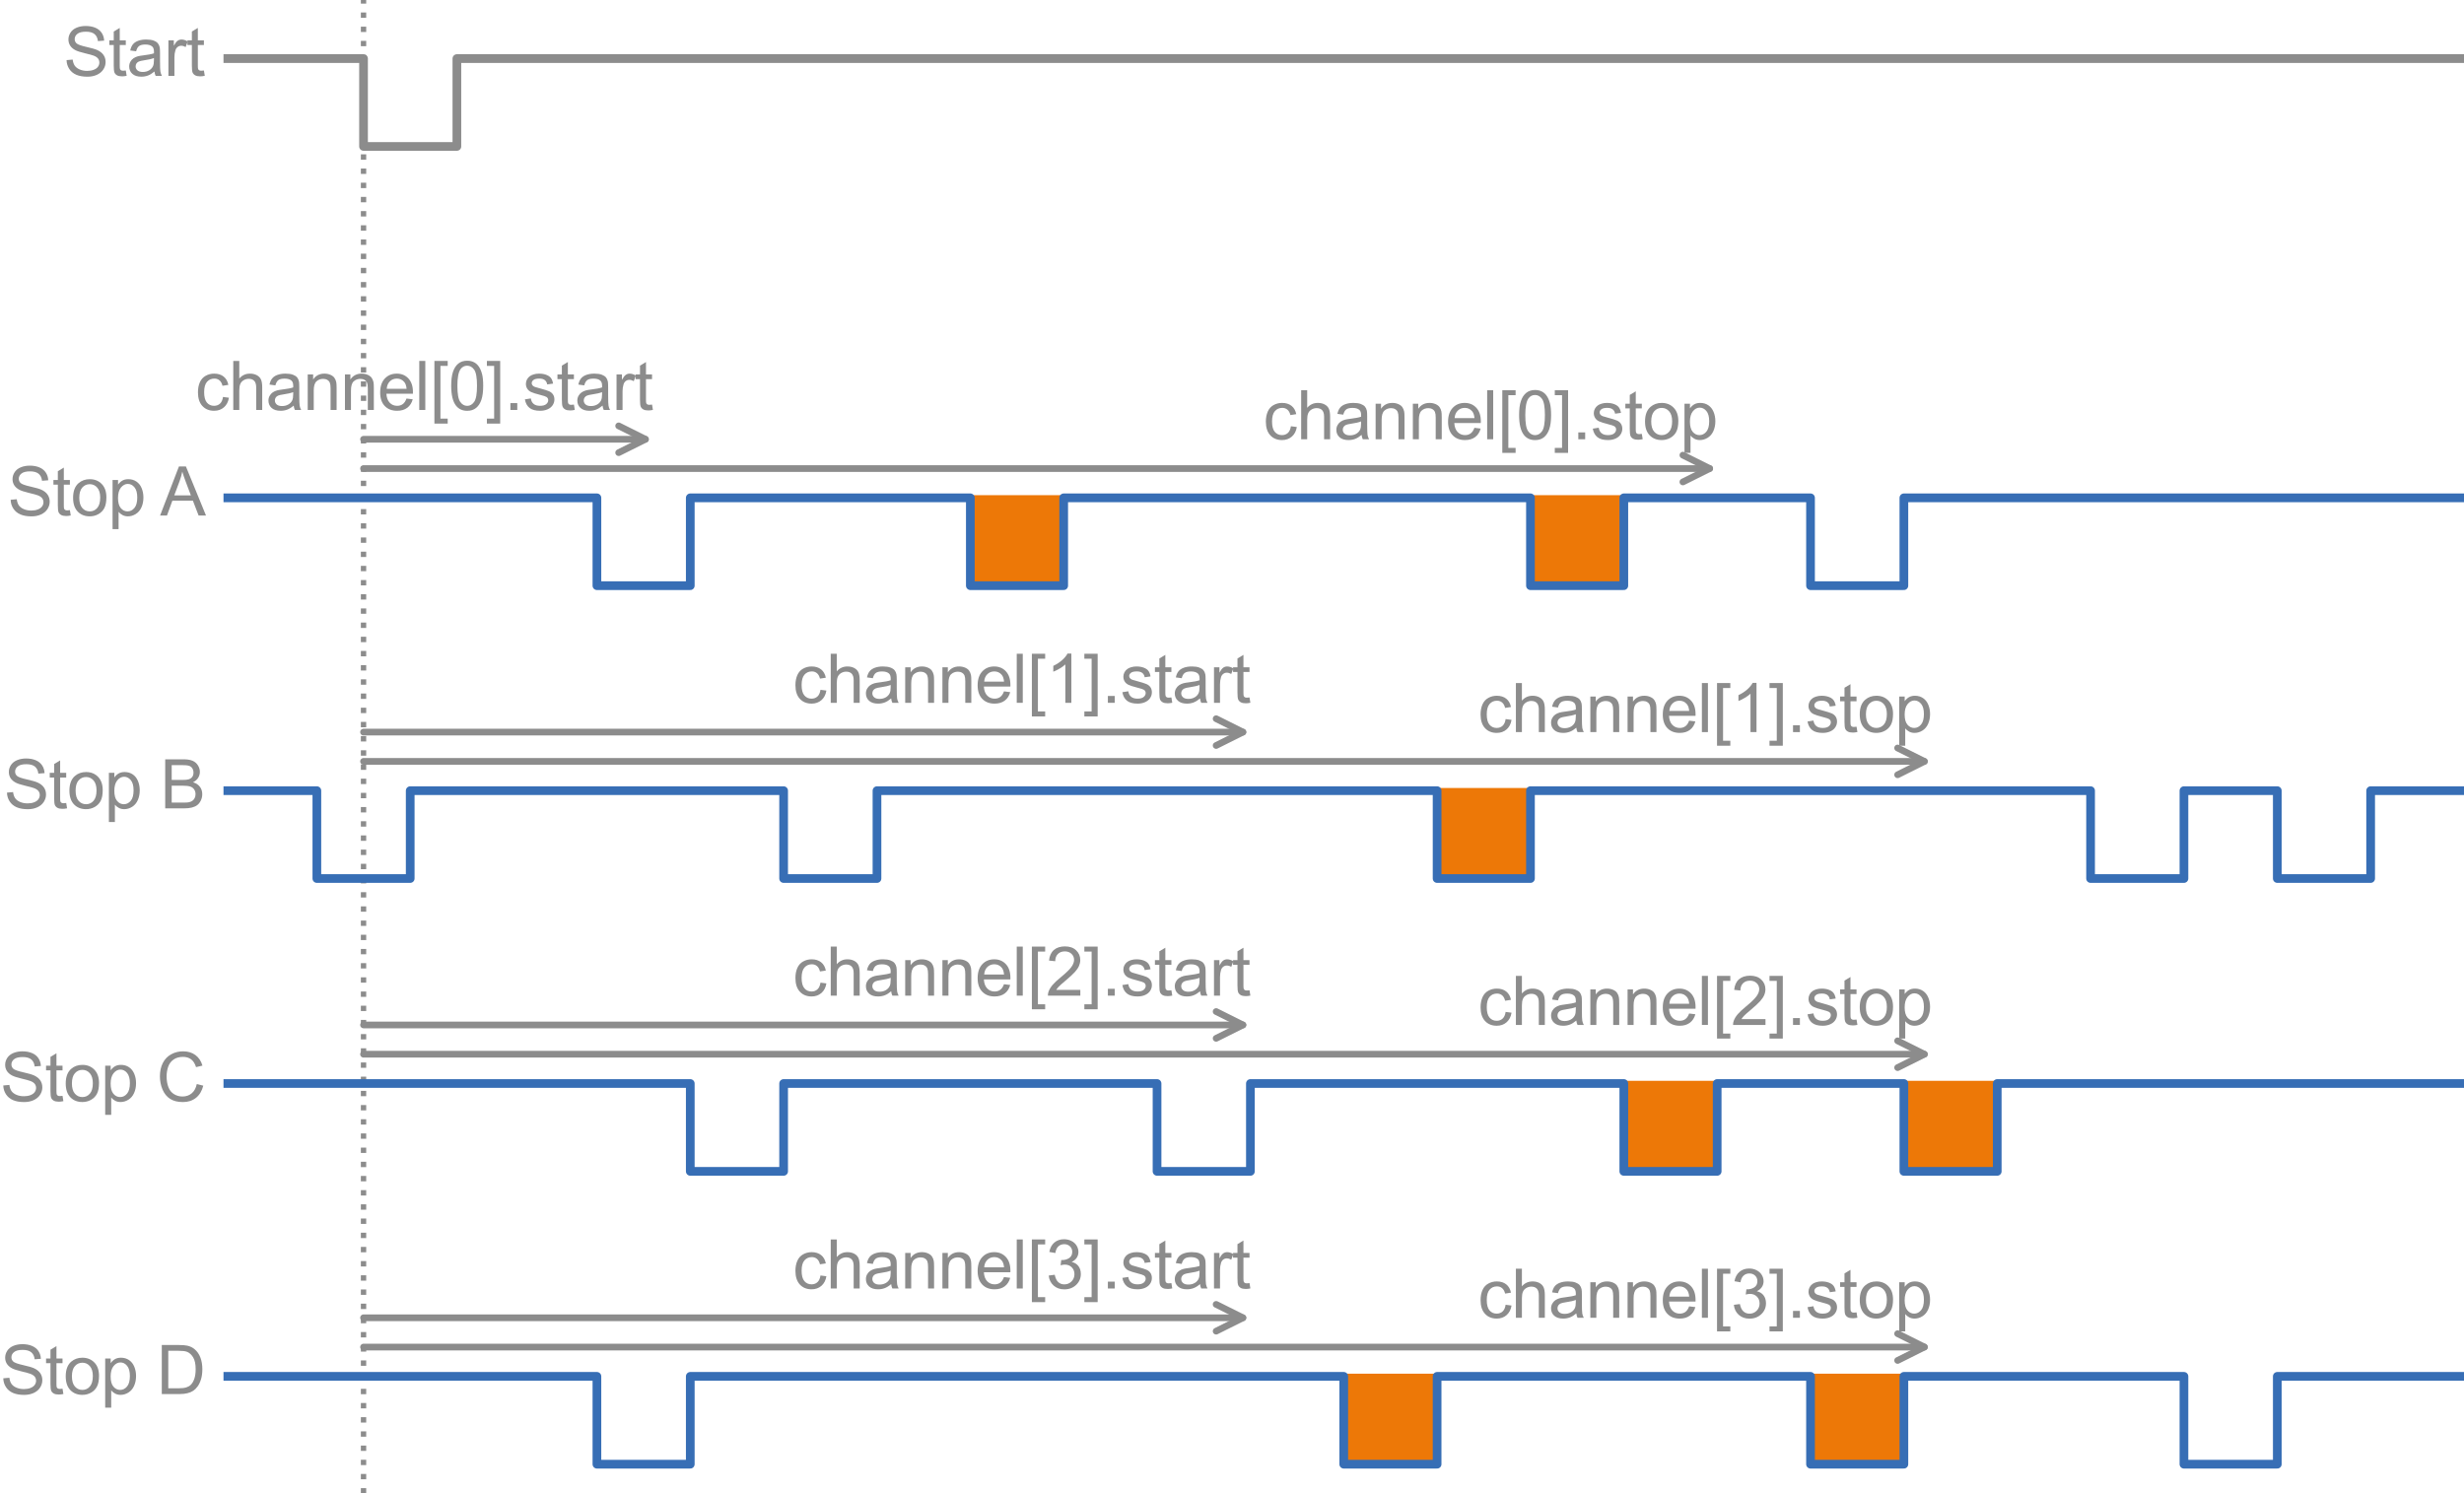 <?xml version="1.0" encoding="utf-8" standalone="no"?>
<!DOCTYPE svg PUBLIC "-//W3C//DTD SVG 1.1//EN"
  "http://www.w3.org/Graphics/SVG/1.1/DTD/svg11.dtd">
<svg xmlns:xlink="http://www.w3.org/1999/xlink" width="368.1pt" height="223.141pt" viewBox="0 0 368.1 223.141" xmlns="http://www.w3.org/2000/svg" version="1.1">
 <defs>
  <style type="text/css">*{stroke-linejoin: round; stroke-linecap: butt}</style>
 </defs>
 <g id="figure_1">
  <g id="patch_1">
   <path d="M 0 223.141 
L 368.1 223.141 
L 368.1 0 
L 0 0 
L 0 223.141 
z
" style="fill: none"/>
  </g>
  <g id="axes_1">
   <g id="patch_2">
    <path d="M 144.96 74.38 
L 158.906 74.38 
L 158.906 87.506 
L 144.96 87.506 
z
" clip-path="url(#p62dbfad4bb)" style="fill: #ed7807; stroke: #ed7807; stroke-width: 0.8; stroke-linejoin: miter"/>
   </g>
   <g id="patch_3">
    <path d="M 228.637 74.38 
L 242.584 74.38 
L 242.584 87.506 
L 228.637 87.506 
z
" clip-path="url(#p62dbfad4bb)" style="fill: #ed7807; stroke: #ed7807; stroke-width: 0.8; stroke-linejoin: miter"/>
   </g>
   <g id="patch_4">
    <path d="M 214.691 118.133 
L 228.637 118.133 
L 228.637 131.259 
L 214.691 131.259 
z
" clip-path="url(#p62dbfad4bb)" style="fill: #ed7807; stroke: #ed7807; stroke-width: 0.8; stroke-linejoin: miter"/>
   </g>
   <g id="patch_5">
    <path d="M 242.584 161.886 
L 256.53 161.886 
L 256.53 175.012 
L 242.584 175.012 
z
" clip-path="url(#p62dbfad4bb)" style="fill: #ed7807; stroke: #ed7807; stroke-width: 0.8; stroke-linejoin: miter"/>
   </g>
   <g id="patch_6">
    <path d="M 284.423 161.886 
L 298.369 161.886 
L 298.369 175.012 
L 284.423 175.012 
z
" clip-path="url(#p62dbfad4bb)" style="fill: #ed7807; stroke: #ed7807; stroke-width: 0.8; stroke-linejoin: miter"/>
   </g>
   <g id="patch_7">
    <path d="M 200.745 205.64 
L 214.691 205.64 
L 214.691 218.765 
L 200.745 218.765 
z
" clip-path="url(#p62dbfad4bb)" style="fill: #ed7807; stroke: #ed7807; stroke-width: 0.8; stroke-linejoin: miter"/>
   </g>
   <g id="patch_8">
    <path d="M 270.476 205.64 
L 284.423 205.64 
L 284.423 218.765 
L 270.476 218.765 
z
" clip-path="url(#p62dbfad4bb)" style="fill: #ed7807; stroke: #ed7807; stroke-width: 0.8; stroke-linejoin: miter"/>
   </g>
   <g id="line2d_1">
    <path d="M 33.389 8.751 
L 54.309 8.751 
L 54.309 21.877 
L 68.255 21.877 
L 68.255 8.751 
L 368.1 8.751 
" clip-path="url(#p62dbfad4bb)" style="fill: none; stroke: #8c8c8c; stroke-width: 1.3; stroke-linecap: square"/>
   </g>
   <g id="line2d_2">
    <path d="M 54.309 223.141 
L 54.309 0 
" clip-path="url(#p62dbfad4bb)" style="fill: none; stroke-dasharray: 0.8,1.32; stroke-dashoffset: 0; stroke: #8c8c8c; stroke-width: 0.8"/>
   </g>
   <g id="line2d_3">
    <path d="M 33.389 74.38 
L 89.174 74.38 
L 89.174 87.506 
L 103.121 87.506 
L 103.121 74.38 
L 144.96 74.38 
L 144.96 87.506 
L 158.906 87.506 
L 158.906 74.38 
L 228.637 74.38 
L 228.637 87.506 
L 242.584 87.506 
L 242.584 74.38 
L 270.476 74.38 
L 270.476 87.506 
L 284.423 87.506 
L 284.423 74.38 
L 368.1 74.38 
" clip-path="url(#p62dbfad4bb)" style="fill: none; stroke: #376eb5; stroke-width: 1.3; stroke-linecap: square"/>
   </g>
   <g id="line2d_4">
    <path d="M 33.389 118.133 
L 47.336 118.133 
L 47.336 131.259 
L 61.282 131.259 
L 61.282 118.133 
L 117.067 118.133 
L 117.067 131.259 
L 131.013 131.259 
L 131.013 118.133 
L 214.691 118.133 
L 214.691 131.259 
L 228.637 131.259 
L 228.637 118.133 
L 312.315 118.133 
L 312.315 131.259 
L 326.262 131.259 
L 326.262 118.133 
L 340.208 118.133 
L 340.208 131.259 
L 354.154 131.259 
L 354.154 118.133 
L 368.1 118.133 
" clip-path="url(#p62dbfad4bb)" style="fill: none; stroke: #376eb5; stroke-width: 1.3; stroke-linecap: square"/>
   </g>
   <g id="line2d_5">
    <path d="M 33.389 161.886 
L 103.121 161.886 
L 103.121 175.012 
L 117.067 175.012 
L 117.067 161.886 
L 172.852 161.886 
L 172.852 175.012 
L 186.799 175.012 
L 186.799 161.886 
L 242.584 161.886 
L 242.584 175.012 
L 256.53 175.012 
L 256.53 161.886 
L 284.423 161.886 
L 284.423 175.012 
L 298.369 175.012 
L 298.369 161.886 
L 368.1 161.886 
" clip-path="url(#p62dbfad4bb)" style="fill: none; stroke: #376eb5; stroke-width: 1.3; stroke-linecap: square"/>
   </g>
   <g id="line2d_6">
    <path d="M 33.389 205.64 
L 89.174 205.64 
L 89.174 218.765 
L 103.121 218.765 
L 103.121 205.64 
L 200.745 205.64 
L 200.745 218.765 
L 214.691 218.765 
L 214.691 205.64 
L 270.476 205.64 
L 270.476 218.765 
L 284.423 218.765 
L 284.423 205.64 
L 326.262 205.64 
L 326.262 218.765 
L 340.208 218.765 
L 340.208 205.64 
L 368.1 205.64 
" clip-path="url(#p62dbfad4bb)" style="fill: none; stroke: #376eb5; stroke-width: 1.3; stroke-linecap: square"/>
   </g>
   <g id="text_1">
    <!-- Start -->
    <g style="fill: #8c8c8c" transform="translate(9.483 11.336) scale(0.1 -0.1)">
     <defs>
      <path id="ArialMT-53" d="M 288 1472 
L 859 1522 
Q 900 1178 1048 958 
Q 1197 738 1509 602 
Q 1822 466 2213 466 
Q 2559 466 2825 569 
Q 3091 672 3220 851 
Q 3350 1031 3350 1244 
Q 3350 1459 3225 1620 
Q 3100 1781 2813 1891 
Q 2628 1963 1997 2114 
Q 1366 2266 1113 2400 
Q 784 2572 623 2826 
Q 463 3081 463 3397 
Q 463 3744 659 4045 
Q 856 4347 1234 4503 
Q 1613 4659 2075 4659 
Q 2584 4659 2973 4495 
Q 3363 4331 3572 4012 
Q 3781 3694 3797 3291 
L 3216 3247 
Q 3169 3681 2898 3903 
Q 2628 4125 2100 4125 
Q 1550 4125 1298 3923 
Q 1047 3722 1047 3438 
Q 1047 3191 1225 3031 
Q 1400 2872 2139 2705 
Q 2878 2538 3153 2413 
Q 3553 2228 3743 1945 
Q 3934 1663 3934 1294 
Q 3934 928 3725 604 
Q 3516 281 3123 101 
Q 2731 -78 2241 -78 
Q 1619 -78 1198 103 
Q 778 284 539 648 
Q 300 1013 288 1472 
z
" transform="scale(0.016)"/>
      <path id="ArialMT-74" d="M 1650 503 
L 1731 6 
Q 1494 -44 1306 -44 
Q 1000 -44 831 53 
Q 663 150 594 308 
Q 525 466 525 972 
L 525 2881 
L 113 2881 
L 113 3319 
L 525 3319 
L 525 4141 
L 1084 4478 
L 1084 3319 
L 1650 3319 
L 1650 2881 
L 1084 2881 
L 1084 941 
Q 1084 700 1114 631 
Q 1144 563 1211 522 
Q 1278 481 1403 481 
Q 1497 481 1650 503 
z
" transform="scale(0.016)"/>
      <path id="ArialMT-61" d="M 2588 409 
Q 2275 144 1986 34 
Q 1697 -75 1366 -75 
Q 819 -75 525 192 
Q 231 459 231 875 
Q 231 1119 342 1320 
Q 453 1522 633 1644 
Q 813 1766 1038 1828 
Q 1203 1872 1538 1913 
Q 2219 1994 2541 2106 
Q 2544 2222 2544 2253 
Q 2544 2597 2384 2738 
Q 2169 2928 1744 2928 
Q 1347 2928 1158 2789 
Q 969 2650 878 2297 
L 328 2372 
Q 403 2725 575 2942 
Q 747 3159 1072 3276 
Q 1397 3394 1825 3394 
Q 2250 3394 2515 3294 
Q 2781 3194 2906 3042 
Q 3031 2891 3081 2659 
Q 3109 2516 3109 2141 
L 3109 1391 
Q 3109 606 3145 398 
Q 3181 191 3288 0 
L 2700 0 
Q 2613 175 2588 409 
z
M 2541 1666 
Q 2234 1541 1622 1453 
Q 1275 1403 1131 1340 
Q 988 1278 909 1158 
Q 831 1038 831 891 
Q 831 666 1001 516 
Q 1172 366 1500 366 
Q 1825 366 2078 508 
Q 2331 650 2450 897 
Q 2541 1088 2541 1459 
L 2541 1666 
z
" transform="scale(0.016)"/>
      <path id="ArialMT-72" d="M 416 0 
L 416 3319 
L 922 3319 
L 922 2816 
Q 1116 3169 1280 3281 
Q 1444 3394 1641 3394 
Q 1925 3394 2219 3213 
L 2025 2691 
Q 1819 2813 1613 2813 
Q 1428 2813 1281 2702 
Q 1134 2591 1072 2394 
Q 978 2094 978 1738 
L 978 0 
L 416 0 
z
" transform="scale(0.016)"/>
     </defs>
     <use xlink:href="#ArialMT-53"/>
     <use xlink:href="#ArialMT-74" transform="translate(66.699 0)"/>
     <use xlink:href="#ArialMT-61" transform="translate(94.482 0)"/>
     <use xlink:href="#ArialMT-72" transform="translate(150.098 0)"/>
     <use xlink:href="#ArialMT-74" transform="translate(183.398 0)"/>
    </g>
   </g>
   <g id="text_2">
    <!-- Stop A -->
    <g style="fill: #8c8c8c" transform="translate(1.131 77.026) scale(0.1 -0.1)">
     <defs>
      <path id="ArialMT-6f" d="M 213 1659 
Q 213 2581 725 3025 
Q 1153 3394 1769 3394 
Q 2453 3394 2887 2945 
Q 3322 2497 3322 1706 
Q 3322 1066 3130 698 
Q 2938 331 2570 128 
Q 2203 -75 1769 -75 
Q 1072 -75 642 372 
Q 213 819 213 1659 
z
M 791 1659 
Q 791 1022 1069 705 
Q 1347 388 1769 388 
Q 2188 388 2466 706 
Q 2744 1025 2744 1678 
Q 2744 2294 2464 2611 
Q 2184 2928 1769 2928 
Q 1347 2928 1069 2612 
Q 791 2297 791 1659 
z
" transform="scale(0.016)"/>
      <path id="ArialMT-70" d="M 422 -1272 
L 422 3319 
L 934 3319 
L 934 2888 
Q 1116 3141 1344 3267 
Q 1572 3394 1897 3394 
Q 2322 3394 2647 3175 
Q 2972 2956 3137 2557 
Q 3303 2159 3303 1684 
Q 3303 1175 3120 767 
Q 2938 359 2589 142 
Q 2241 -75 1856 -75 
Q 1575 -75 1351 44 
Q 1128 163 984 344 
L 984 -1272 
L 422 -1272 
z
M 931 1641 
Q 931 1000 1190 694 
Q 1450 388 1819 388 
Q 2194 388 2461 705 
Q 2728 1022 2728 1688 
Q 2728 2322 2467 2637 
Q 2206 2953 1844 2953 
Q 1484 2953 1207 2617 
Q 931 2281 931 1641 
z
" transform="scale(0.016)"/>
      <path id="ArialMT-20" transform="scale(0.016)"/>
      <path id="ArialMT-41" d="M -9 0 
L 1750 4581 
L 2403 4581 
L 4278 0 
L 3588 0 
L 3053 1388 
L 1138 1388 
L 634 0 
L -9 0 
z
M 1313 1881 
L 2866 1881 
L 2388 3150 
Q 2169 3728 2063 4100 
Q 1975 3659 1816 3225 
L 1313 1881 
z
" transform="scale(0.016)"/>
     </defs>
     <use xlink:href="#ArialMT-53"/>
     <use xlink:href="#ArialMT-74" transform="translate(66.699 0)"/>
     <use xlink:href="#ArialMT-6f" transform="translate(94.482 0)"/>
     <use xlink:href="#ArialMT-70" transform="translate(150.098 0)"/>
     <use xlink:href="#ArialMT-20" transform="translate(205.713 0)"/>
     <use xlink:href="#ArialMT-41" transform="translate(227.996 0)"/>
    </g>
   </g>
   <g id="patch_9">
    <path d="M 54.309 65.63 
Q 75.925 65.63 96.424 65.63 
" style="fill: none; stroke: #8c8c8c; stroke-linecap: round"/>
    <path d="M 92.424 63.63 
L 96.424 65.63 
L 92.424 67.63 
" style="fill: none; stroke: #8c8c8c; stroke-linecap: round"/>
   </g>
   <g id="text_3">
    <!-- channel[0].start -->
    <g style="fill: #8c8c8c" transform="translate(29.173 61.254) scale(0.1 -0.1)">
     <defs>
      <path id="ArialMT-63" d="M 2588 1216 
L 3141 1144 
Q 3050 572 2676 248 
Q 2303 -75 1759 -75 
Q 1078 -75 664 370 
Q 250 816 250 1647 
Q 250 2184 428 2587 
Q 606 2991 970 3192 
Q 1334 3394 1763 3394 
Q 2303 3394 2647 3120 
Q 2991 2847 3088 2344 
L 2541 2259 
Q 2463 2594 2264 2762 
Q 2066 2931 1784 2931 
Q 1359 2931 1093 2626 
Q 828 2322 828 1663 
Q 828 994 1084 691 
Q 1341 388 1753 388 
Q 2084 388 2306 591 
Q 2528 794 2588 1216 
z
" transform="scale(0.016)"/>
      <path id="ArialMT-68" d="M 422 0 
L 422 4581 
L 984 4581 
L 984 2938 
Q 1378 3394 1978 3394 
Q 2347 3394 2619 3248 
Q 2891 3103 3008 2847 
Q 3125 2591 3125 2103 
L 3125 0 
L 2563 0 
L 2563 2103 
Q 2563 2525 2380 2717 
Q 2197 2909 1863 2909 
Q 1613 2909 1392 2779 
Q 1172 2650 1078 2428 
Q 984 2206 984 1816 
L 984 0 
L 422 0 
z
" transform="scale(0.016)"/>
      <path id="ArialMT-6e" d="M 422 0 
L 422 3319 
L 928 3319 
L 928 2847 
Q 1294 3394 1984 3394 
Q 2284 3394 2536 3286 
Q 2788 3178 2913 3003 
Q 3038 2828 3088 2588 
Q 3119 2431 3119 2041 
L 3119 0 
L 2556 0 
L 2556 2019 
Q 2556 2363 2490 2533 
Q 2425 2703 2258 2804 
Q 2091 2906 1866 2906 
Q 1506 2906 1245 2678 
Q 984 2450 984 1813 
L 984 0 
L 422 0 
z
" transform="scale(0.016)"/>
      <path id="ArialMT-65" d="M 2694 1069 
L 3275 997 
Q 3138 488 2766 206 
Q 2394 -75 1816 -75 
Q 1088 -75 661 373 
Q 234 822 234 1631 
Q 234 2469 665 2931 
Q 1097 3394 1784 3394 
Q 2450 3394 2872 2941 
Q 3294 2488 3294 1666 
Q 3294 1616 3291 1516 
L 816 1516 
Q 847 969 1125 678 
Q 1403 388 1819 388 
Q 2128 388 2347 550 
Q 2566 713 2694 1069 
z
M 847 1978 
L 2700 1978 
Q 2663 2397 2488 2606 
Q 2219 2931 1791 2931 
Q 1403 2931 1139 2672 
Q 875 2413 847 1978 
z
" transform="scale(0.016)"/>
      <path id="ArialMT-6c" d="M 409 0 
L 409 4581 
L 972 4581 
L 972 0 
L 409 0 
z
" transform="scale(0.016)"/>
      <path id="ArialMT-5b" d="M 434 -1272 
L 434 4581 
L 1675 4581 
L 1675 4116 
L 997 4116 
L 997 -806 
L 1675 -806 
L 1675 -1272 
L 434 -1272 
z
" transform="scale(0.016)"/>
      <path id="ArialMT-30" d="M 266 2259 
Q 266 3072 433 3567 
Q 600 4063 929 4331 
Q 1259 4600 1759 4600 
Q 2128 4600 2406 4451 
Q 2684 4303 2865 4023 
Q 3047 3744 3150 3342 
Q 3253 2941 3253 2259 
Q 3253 1453 3087 958 
Q 2922 463 2592 192 
Q 2263 -78 1759 -78 
Q 1097 -78 719 397 
Q 266 969 266 2259 
z
M 844 2259 
Q 844 1131 1108 757 
Q 1372 384 1759 384 
Q 2147 384 2411 759 
Q 2675 1134 2675 2259 
Q 2675 3391 2411 3762 
Q 2147 4134 1753 4134 
Q 1366 4134 1134 3806 
Q 844 3388 844 2259 
z
" transform="scale(0.016)"/>
      <path id="ArialMT-5d" d="M 1363 -1272 
L 122 -1272 
L 122 -806 
L 800 -806 
L 800 4116 
L 122 4116 
L 122 4581 
L 1363 4581 
L 1363 -1272 
z
" transform="scale(0.016)"/>
      <path id="ArialMT-2e" d="M 581 0 
L 581 641 
L 1222 641 
L 1222 0 
L 581 0 
z
" transform="scale(0.016)"/>
      <path id="ArialMT-73" d="M 197 991 
L 753 1078 
Q 800 744 1014 566 
Q 1228 388 1613 388 
Q 2000 388 2187 545 
Q 2375 703 2375 916 
Q 2375 1106 2209 1216 
Q 2094 1291 1634 1406 
Q 1016 1563 777 1677 
Q 538 1791 414 1992 
Q 291 2194 291 2438 
Q 291 2659 392 2848 
Q 494 3038 669 3163 
Q 800 3259 1026 3326 
Q 1253 3394 1513 3394 
Q 1903 3394 2198 3281 
Q 2494 3169 2634 2976 
Q 2775 2784 2828 2463 
L 2278 2388 
Q 2241 2644 2061 2787 
Q 1881 2931 1553 2931 
Q 1166 2931 1000 2803 
Q 834 2675 834 2503 
Q 834 2394 903 2306 
Q 972 2216 1119 2156 
Q 1203 2125 1616 2013 
Q 2213 1853 2448 1751 
Q 2684 1650 2818 1456 
Q 2953 1263 2953 975 
Q 2953 694 2789 445 
Q 2625 197 2315 61 
Q 2006 -75 1616 -75 
Q 969 -75 630 194 
Q 291 463 197 991 
z
" transform="scale(0.016)"/>
     </defs>
     <use xlink:href="#ArialMT-63"/>
     <use xlink:href="#ArialMT-68" transform="translate(50 0)"/>
     <use xlink:href="#ArialMT-61" transform="translate(105.615 0)"/>
     <use xlink:href="#ArialMT-6e" transform="translate(161.23 0)"/>
     <use xlink:href="#ArialMT-6e" transform="translate(216.846 0)"/>
     <use xlink:href="#ArialMT-65" transform="translate(272.461 0)"/>
     <use xlink:href="#ArialMT-6c" transform="translate(328.076 0)"/>
     <use xlink:href="#ArialMT-5b" transform="translate(350.293 0)"/>
     <use xlink:href="#ArialMT-30" transform="translate(378.076 0)"/>
     <use xlink:href="#ArialMT-5d" transform="translate(433.691 0)"/>
     <use xlink:href="#ArialMT-2e" transform="translate(461.475 0)"/>
     <use xlink:href="#ArialMT-73" transform="translate(489.258 0)"/>
     <use xlink:href="#ArialMT-74" transform="translate(539.258 0)"/>
     <use xlink:href="#ArialMT-61" transform="translate(567.041 0)"/>
     <use xlink:href="#ArialMT-72" transform="translate(622.656 0)"/>
     <use xlink:href="#ArialMT-74" transform="translate(655.957 0)"/>
    </g>
   </g>
   <g id="patch_10">
    <path d="M 54.309 70.005 
Q 155.419 70.005 255.412 70.005 
" style="fill: none; stroke: #8c8c8c; stroke-linecap: round"/>
    <path d="M 251.412 68.005 
L 255.412 70.005 
L 251.412 72.005 
" style="fill: none; stroke: #8c8c8c; stroke-linecap: round"/>
   </g>
   <g id="text_4">
    <!-- channel[0].stop -->
    <g style="fill: #8c8c8c" transform="translate(188.708 65.63) scale(0.1 -0.1)">
     <use xlink:href="#ArialMT-63"/>
     <use xlink:href="#ArialMT-68" transform="translate(50 0)"/>
     <use xlink:href="#ArialMT-61" transform="translate(105.615 0)"/>
     <use xlink:href="#ArialMT-6e" transform="translate(161.23 0)"/>
     <use xlink:href="#ArialMT-6e" transform="translate(216.846 0)"/>
     <use xlink:href="#ArialMT-65" transform="translate(272.461 0)"/>
     <use xlink:href="#ArialMT-6c" transform="translate(328.076 0)"/>
     <use xlink:href="#ArialMT-5b" transform="translate(350.293 0)"/>
     <use xlink:href="#ArialMT-30" transform="translate(378.076 0)"/>
     <use xlink:href="#ArialMT-5d" transform="translate(433.691 0)"/>
     <use xlink:href="#ArialMT-2e" transform="translate(461.475 0)"/>
     <use xlink:href="#ArialMT-73" transform="translate(489.258 0)"/>
     <use xlink:href="#ArialMT-74" transform="translate(539.258 0)"/>
     <use xlink:href="#ArialMT-6f" transform="translate(567.041 0)"/>
     <use xlink:href="#ArialMT-70" transform="translate(622.656 0)"/>
    </g>
   </g>
   <g id="text_5">
    <!-- Stop B -->
    <g style="fill: #8c8c8c" transform="translate(0.581 120.779) scale(0.1 -0.1)">
     <defs>
      <path id="ArialMT-42" d="M 469 0 
L 469 4581 
L 2188 4581 
Q 2713 4581 3030 4442 
Q 3347 4303 3526 4014 
Q 3706 3725 3706 3409 
Q 3706 3116 3547 2856 
Q 3388 2597 3066 2438 
Q 3481 2316 3704 2022 
Q 3928 1728 3928 1328 
Q 3928 1006 3792 729 
Q 3656 453 3456 303 
Q 3256 153 2954 76 
Q 2653 0 2216 0 
L 469 0 
z
M 1075 2656 
L 2066 2656 
Q 2469 2656 2644 2709 
Q 2875 2778 2992 2937 
Q 3109 3097 3109 3338 
Q 3109 3566 3000 3739 
Q 2891 3913 2687 3977 
Q 2484 4041 1991 4041 
L 1075 4041 
L 1075 2656 
z
M 1075 541 
L 2216 541 
Q 2509 541 2628 563 
Q 2838 600 2978 687 
Q 3119 775 3209 942 
Q 3300 1109 3300 1328 
Q 3300 1584 3169 1773 
Q 3038 1963 2805 2039 
Q 2572 2116 2134 2116 
L 1075 2116 
L 1075 541 
z
" transform="scale(0.016)"/>
     </defs>
     <use xlink:href="#ArialMT-53"/>
     <use xlink:href="#ArialMT-74" transform="translate(66.699 0)"/>
     <use xlink:href="#ArialMT-6f" transform="translate(94.482 0)"/>
     <use xlink:href="#ArialMT-70" transform="translate(150.098 0)"/>
     <use xlink:href="#ArialMT-20" transform="translate(205.713 0)"/>
     <use xlink:href="#ArialMT-42" transform="translate(233.496 0)"/>
    </g>
   </g>
   <g id="patch_11">
    <path d="M 54.309 109.383 
Q 120.554 109.383 185.681 109.383 
" style="fill: none; stroke: #8c8c8c; stroke-linecap: round"/>
    <path d="M 181.681 107.383 
L 185.681 109.383 
L 181.681 111.383 
" style="fill: none; stroke: #8c8c8c; stroke-linecap: round"/>
   </g>
   <g id="text_6">
    <!-- channel[1].start -->
    <g style="fill: #8c8c8c" transform="translate(118.43 105.007) scale(0.1 -0.1)">
     <defs>
      <path id="ArialMT-31" d="M 2384 0 
L 1822 0 
L 1822 3584 
Q 1619 3391 1289 3197 
Q 959 3003 697 2906 
L 697 3450 
Q 1169 3672 1522 3987 
Q 1875 4303 2022 4600 
L 2384 4600 
L 2384 0 
z
" transform="scale(0.016)"/>
     </defs>
     <use xlink:href="#ArialMT-63"/>
     <use xlink:href="#ArialMT-68" transform="translate(50 0)"/>
     <use xlink:href="#ArialMT-61" transform="translate(105.615 0)"/>
     <use xlink:href="#ArialMT-6e" transform="translate(161.23 0)"/>
     <use xlink:href="#ArialMT-6e" transform="translate(216.846 0)"/>
     <use xlink:href="#ArialMT-65" transform="translate(272.461 0)"/>
     <use xlink:href="#ArialMT-6c" transform="translate(328.076 0)"/>
     <use xlink:href="#ArialMT-5b" transform="translate(350.293 0)"/>
     <use xlink:href="#ArialMT-31" transform="translate(378.076 0)"/>
     <use xlink:href="#ArialMT-5d" transform="translate(433.691 0)"/>
     <use xlink:href="#ArialMT-2e" transform="translate(461.475 0)"/>
     <use xlink:href="#ArialMT-73" transform="translate(489.258 0)"/>
     <use xlink:href="#ArialMT-74" transform="translate(539.258 0)"/>
     <use xlink:href="#ArialMT-61" transform="translate(567.041 0)"/>
     <use xlink:href="#ArialMT-72" transform="translate(622.656 0)"/>
     <use xlink:href="#ArialMT-74" transform="translate(655.957 0)"/>
    </g>
   </g>
   <g id="patch_12">
    <path d="M 54.309 113.758 
Q 171.458 113.758 287.488 113.758 
" style="fill: none; stroke: #8c8c8c; stroke-linecap: round"/>
    <path d="M 283.488 111.758 
L 287.488 113.758 
L 283.488 115.758 
" style="fill: none; stroke: #8c8c8c; stroke-linecap: round"/>
   </g>
   <g id="text_7">
    <!-- channel[1].stop -->
    <g style="fill: #8c8c8c" transform="translate(220.785 109.383) scale(0.1 -0.1)">
     <use xlink:href="#ArialMT-63"/>
     <use xlink:href="#ArialMT-68" transform="translate(50 0)"/>
     <use xlink:href="#ArialMT-61" transform="translate(105.615 0)"/>
     <use xlink:href="#ArialMT-6e" transform="translate(161.23 0)"/>
     <use xlink:href="#ArialMT-6e" transform="translate(216.846 0)"/>
     <use xlink:href="#ArialMT-65" transform="translate(272.461 0)"/>
     <use xlink:href="#ArialMT-6c" transform="translate(328.076 0)"/>
     <use xlink:href="#ArialMT-5b" transform="translate(350.293 0)"/>
     <use xlink:href="#ArialMT-31" transform="translate(378.076 0)"/>
     <use xlink:href="#ArialMT-5d" transform="translate(433.691 0)"/>
     <use xlink:href="#ArialMT-2e" transform="translate(461.475 0)"/>
     <use xlink:href="#ArialMT-73" transform="translate(489.258 0)"/>
     <use xlink:href="#ArialMT-74" transform="translate(539.258 0)"/>
     <use xlink:href="#ArialMT-6f" transform="translate(567.041 0)"/>
     <use xlink:href="#ArialMT-70" transform="translate(622.656 0)"/>
    </g>
   </g>
   <g id="text_8">
    <!-- Stop C -->
    <g style="fill: #8c8c8c" transform="translate(0.03 164.533) scale(0.1 -0.1)">
     <defs>
      <path id="ArialMT-43" d="M 3763 1606 
L 4369 1453 
Q 4178 706 3683 314 
Q 3188 -78 2472 -78 
Q 1731 -78 1267 223 
Q 803 525 561 1097 
Q 319 1669 319 2325 
Q 319 3041 592 3573 
Q 866 4106 1370 4382 
Q 1875 4659 2481 4659 
Q 3169 4659 3637 4309 
Q 4106 3959 4291 3325 
L 3694 3184 
Q 3534 3684 3231 3912 
Q 2928 4141 2469 4141 
Q 1941 4141 1586 3887 
Q 1231 3634 1087 3207 
Q 944 2781 944 2328 
Q 944 1744 1114 1308 
Q 1284 872 1643 656 
Q 2003 441 2422 441 
Q 2931 441 3284 734 
Q 3638 1028 3763 1606 
z
" transform="scale(0.016)"/>
     </defs>
     <use xlink:href="#ArialMT-53"/>
     <use xlink:href="#ArialMT-74" transform="translate(66.699 0)"/>
     <use xlink:href="#ArialMT-6f" transform="translate(94.482 0)"/>
     <use xlink:href="#ArialMT-70" transform="translate(150.098 0)"/>
     <use xlink:href="#ArialMT-20" transform="translate(205.713 0)"/>
     <use xlink:href="#ArialMT-43" transform="translate(233.496 0)"/>
    </g>
   </g>
   <g id="patch_13">
    <path d="M 54.309 153.136 
Q 120.554 153.136 185.681 153.136 
" style="fill: none; stroke: #8c8c8c; stroke-linecap: round"/>
    <path d="M 181.681 151.136 
L 185.681 153.136 
L 181.681 155.136 
" style="fill: none; stroke: #8c8c8c; stroke-linecap: round"/>
   </g>
   <g id="text_9">
    <!-- channel[2].start -->
    <g style="fill: #8c8c8c" transform="translate(118.43 148.761) scale(0.1 -0.1)">
     <defs>
      <path id="ArialMT-32" d="M 3222 541 
L 3222 0 
L 194 0 
Q 188 203 259 391 
Q 375 700 629 1000 
Q 884 1300 1366 1694 
Q 2113 2306 2375 2664 
Q 2638 3022 2638 3341 
Q 2638 3675 2398 3904 
Q 2159 4134 1775 4134 
Q 1369 4134 1125 3890 
Q 881 3647 878 3216 
L 300 3275 
Q 359 3922 746 4261 
Q 1134 4600 1788 4600 
Q 2447 4600 2831 4234 
Q 3216 3869 3216 3328 
Q 3216 3053 3103 2787 
Q 2991 2522 2730 2228 
Q 2469 1934 1863 1422 
Q 1356 997 1212 845 
Q 1069 694 975 541 
L 3222 541 
z
" transform="scale(0.016)"/>
     </defs>
     <use xlink:href="#ArialMT-63"/>
     <use xlink:href="#ArialMT-68" transform="translate(50 0)"/>
     <use xlink:href="#ArialMT-61" transform="translate(105.615 0)"/>
     <use xlink:href="#ArialMT-6e" transform="translate(161.23 0)"/>
     <use xlink:href="#ArialMT-6e" transform="translate(216.846 0)"/>
     <use xlink:href="#ArialMT-65" transform="translate(272.461 0)"/>
     <use xlink:href="#ArialMT-6c" transform="translate(328.076 0)"/>
     <use xlink:href="#ArialMT-5b" transform="translate(350.293 0)"/>
     <use xlink:href="#ArialMT-32" transform="translate(378.076 0)"/>
     <use xlink:href="#ArialMT-5d" transform="translate(433.691 0)"/>
     <use xlink:href="#ArialMT-2e" transform="translate(461.475 0)"/>
     <use xlink:href="#ArialMT-73" transform="translate(489.258 0)"/>
     <use xlink:href="#ArialMT-74" transform="translate(539.258 0)"/>
     <use xlink:href="#ArialMT-61" transform="translate(567.041 0)"/>
     <use xlink:href="#ArialMT-72" transform="translate(622.656 0)"/>
     <use xlink:href="#ArialMT-74" transform="translate(655.957 0)"/>
    </g>
   </g>
   <g id="patch_14">
    <path d="M 54.309 157.511 
Q 171.458 157.511 287.488 157.511 
" style="fill: none; stroke: #8c8c8c; stroke-linecap: round"/>
    <path d="M 283.488 155.511 
L 287.488 157.511 
L 283.488 159.511 
" style="fill: none; stroke: #8c8c8c; stroke-linecap: round"/>
   </g>
   <g id="text_10">
    <!-- channel[2].stop -->
    <g style="fill: #8c8c8c" transform="translate(220.785 153.136) scale(0.1 -0.1)">
     <use xlink:href="#ArialMT-63"/>
     <use xlink:href="#ArialMT-68" transform="translate(50 0)"/>
     <use xlink:href="#ArialMT-61" transform="translate(105.615 0)"/>
     <use xlink:href="#ArialMT-6e" transform="translate(161.23 0)"/>
     <use xlink:href="#ArialMT-6e" transform="translate(216.846 0)"/>
     <use xlink:href="#ArialMT-65" transform="translate(272.461 0)"/>
     <use xlink:href="#ArialMT-6c" transform="translate(328.076 0)"/>
     <use xlink:href="#ArialMT-5b" transform="translate(350.293 0)"/>
     <use xlink:href="#ArialMT-32" transform="translate(378.076 0)"/>
     <use xlink:href="#ArialMT-5d" transform="translate(433.691 0)"/>
     <use xlink:href="#ArialMT-2e" transform="translate(461.475 0)"/>
     <use xlink:href="#ArialMT-73" transform="translate(489.258 0)"/>
     <use xlink:href="#ArialMT-74" transform="translate(539.258 0)"/>
     <use xlink:href="#ArialMT-6f" transform="translate(567.041 0)"/>
     <use xlink:href="#ArialMT-70" transform="translate(622.656 0)"/>
    </g>
   </g>
   <g id="text_11">
    <!-- Stop D -->
    <g style="fill: #8c8c8c" transform="translate(0.03 208.286) scale(0.1 -0.1)">
     <defs>
      <path id="ArialMT-44" d="M 494 0 
L 494 4581 
L 2072 4581 
Q 2606 4581 2888 4516 
Q 3281 4425 3559 4188 
Q 3922 3881 4101 3404 
Q 4281 2928 4281 2316 
Q 4281 1794 4159 1391 
Q 4038 988 3847 723 
Q 3656 459 3429 307 
Q 3203 156 2883 78 
Q 2563 0 2147 0 
L 494 0 
z
M 1100 541 
L 2078 541 
Q 2531 541 2789 625 
Q 3047 709 3200 863 
Q 3416 1078 3536 1442 
Q 3656 1806 3656 2325 
Q 3656 3044 3420 3430 
Q 3184 3816 2847 3947 
Q 2603 4041 2063 4041 
L 1100 4041 
L 1100 541 
z
" transform="scale(0.016)"/>
     </defs>
     <use xlink:href="#ArialMT-53"/>
     <use xlink:href="#ArialMT-74" transform="translate(66.699 0)"/>
     <use xlink:href="#ArialMT-6f" transform="translate(94.482 0)"/>
     <use xlink:href="#ArialMT-70" transform="translate(150.098 0)"/>
     <use xlink:href="#ArialMT-20" transform="translate(205.713 0)"/>
     <use xlink:href="#ArialMT-44" transform="translate(233.496 0)"/>
    </g>
   </g>
   <g id="patch_15">
    <path d="M 54.309 196.889 
Q 120.554 196.889 185.681 196.889 
" style="fill: none; stroke: #8c8c8c; stroke-linecap: round"/>
    <path d="M 181.681 194.889 
L 185.681 196.889 
L 181.681 198.889 
" style="fill: none; stroke: #8c8c8c; stroke-linecap: round"/>
   </g>
   <g id="text_12">
    <!-- channel[3].start -->
    <g style="fill: #8c8c8c" transform="translate(118.43 192.514) scale(0.1 -0.1)">
     <defs>
      <path id="ArialMT-33" d="M 269 1209 
L 831 1284 
Q 928 806 1161 595 
Q 1394 384 1728 384 
Q 2125 384 2398 659 
Q 2672 934 2672 1341 
Q 2672 1728 2419 1979 
Q 2166 2231 1775 2231 
Q 1616 2231 1378 2169 
L 1441 2663 
Q 1497 2656 1531 2656 
Q 1891 2656 2178 2843 
Q 2466 3031 2466 3422 
Q 2466 3731 2256 3934 
Q 2047 4138 1716 4138 
Q 1388 4138 1169 3931 
Q 950 3725 888 3313 
L 325 3413 
Q 428 3978 793 4289 
Q 1159 4600 1703 4600 
Q 2078 4600 2393 4439 
Q 2709 4278 2876 4000 
Q 3044 3722 3044 3409 
Q 3044 3113 2884 2869 
Q 2725 2625 2413 2481 
Q 2819 2388 3044 2092 
Q 3269 1797 3269 1353 
Q 3269 753 2831 336 
Q 2394 -81 1725 -81 
Q 1122 -81 723 278 
Q 325 638 269 1209 
z
" transform="scale(0.016)"/>
     </defs>
     <use xlink:href="#ArialMT-63"/>
     <use xlink:href="#ArialMT-68" transform="translate(50 0)"/>
     <use xlink:href="#ArialMT-61" transform="translate(105.615 0)"/>
     <use xlink:href="#ArialMT-6e" transform="translate(161.23 0)"/>
     <use xlink:href="#ArialMT-6e" transform="translate(216.846 0)"/>
     <use xlink:href="#ArialMT-65" transform="translate(272.461 0)"/>
     <use xlink:href="#ArialMT-6c" transform="translate(328.076 0)"/>
     <use xlink:href="#ArialMT-5b" transform="translate(350.293 0)"/>
     <use xlink:href="#ArialMT-33" transform="translate(378.076 0)"/>
     <use xlink:href="#ArialMT-5d" transform="translate(433.691 0)"/>
     <use xlink:href="#ArialMT-2e" transform="translate(461.475 0)"/>
     <use xlink:href="#ArialMT-73" transform="translate(489.258 0)"/>
     <use xlink:href="#ArialMT-74" transform="translate(539.258 0)"/>
     <use xlink:href="#ArialMT-61" transform="translate(567.041 0)"/>
     <use xlink:href="#ArialMT-72" transform="translate(622.656 0)"/>
     <use xlink:href="#ArialMT-74" transform="translate(655.957 0)"/>
    </g>
   </g>
   <g id="patch_16">
    <path d="M 54.309 201.264 
Q 171.458 201.264 287.488 201.264 
" style="fill: none; stroke: #8c8c8c; stroke-linecap: round"/>
    <path d="M 283.488 199.264 
L 287.488 201.264 
L 283.488 203.264 
" style="fill: none; stroke: #8c8c8c; stroke-linecap: round"/>
   </g>
   <g id="text_13">
    <!-- channel[3].stop -->
    <g style="fill: #8c8c8c" transform="translate(220.785 196.889) scale(0.1 -0.1)">
     <use xlink:href="#ArialMT-63"/>
     <use xlink:href="#ArialMT-68" transform="translate(50 0)"/>
     <use xlink:href="#ArialMT-61" transform="translate(105.615 0)"/>
     <use xlink:href="#ArialMT-6e" transform="translate(161.23 0)"/>
     <use xlink:href="#ArialMT-6e" transform="translate(216.846 0)"/>
     <use xlink:href="#ArialMT-65" transform="translate(272.461 0)"/>
     <use xlink:href="#ArialMT-6c" transform="translate(328.076 0)"/>
     <use xlink:href="#ArialMT-5b" transform="translate(350.293 0)"/>
     <use xlink:href="#ArialMT-33" transform="translate(378.076 0)"/>
     <use xlink:href="#ArialMT-5d" transform="translate(433.691 0)"/>
     <use xlink:href="#ArialMT-2e" transform="translate(461.475 0)"/>
     <use xlink:href="#ArialMT-73" transform="translate(489.258 0)"/>
     <use xlink:href="#ArialMT-74" transform="translate(539.258 0)"/>
     <use xlink:href="#ArialMT-6f" transform="translate(567.041 0)"/>
     <use xlink:href="#ArialMT-70" transform="translate(622.656 0)"/>
    </g>
   </g>
  </g>
 </g>
 <defs>
  <clipPath id="p62dbfad4bb">
   <rect x="33.389" y="0" width="334.711" height="223.141"/>
  </clipPath>
 </defs>
</svg>
